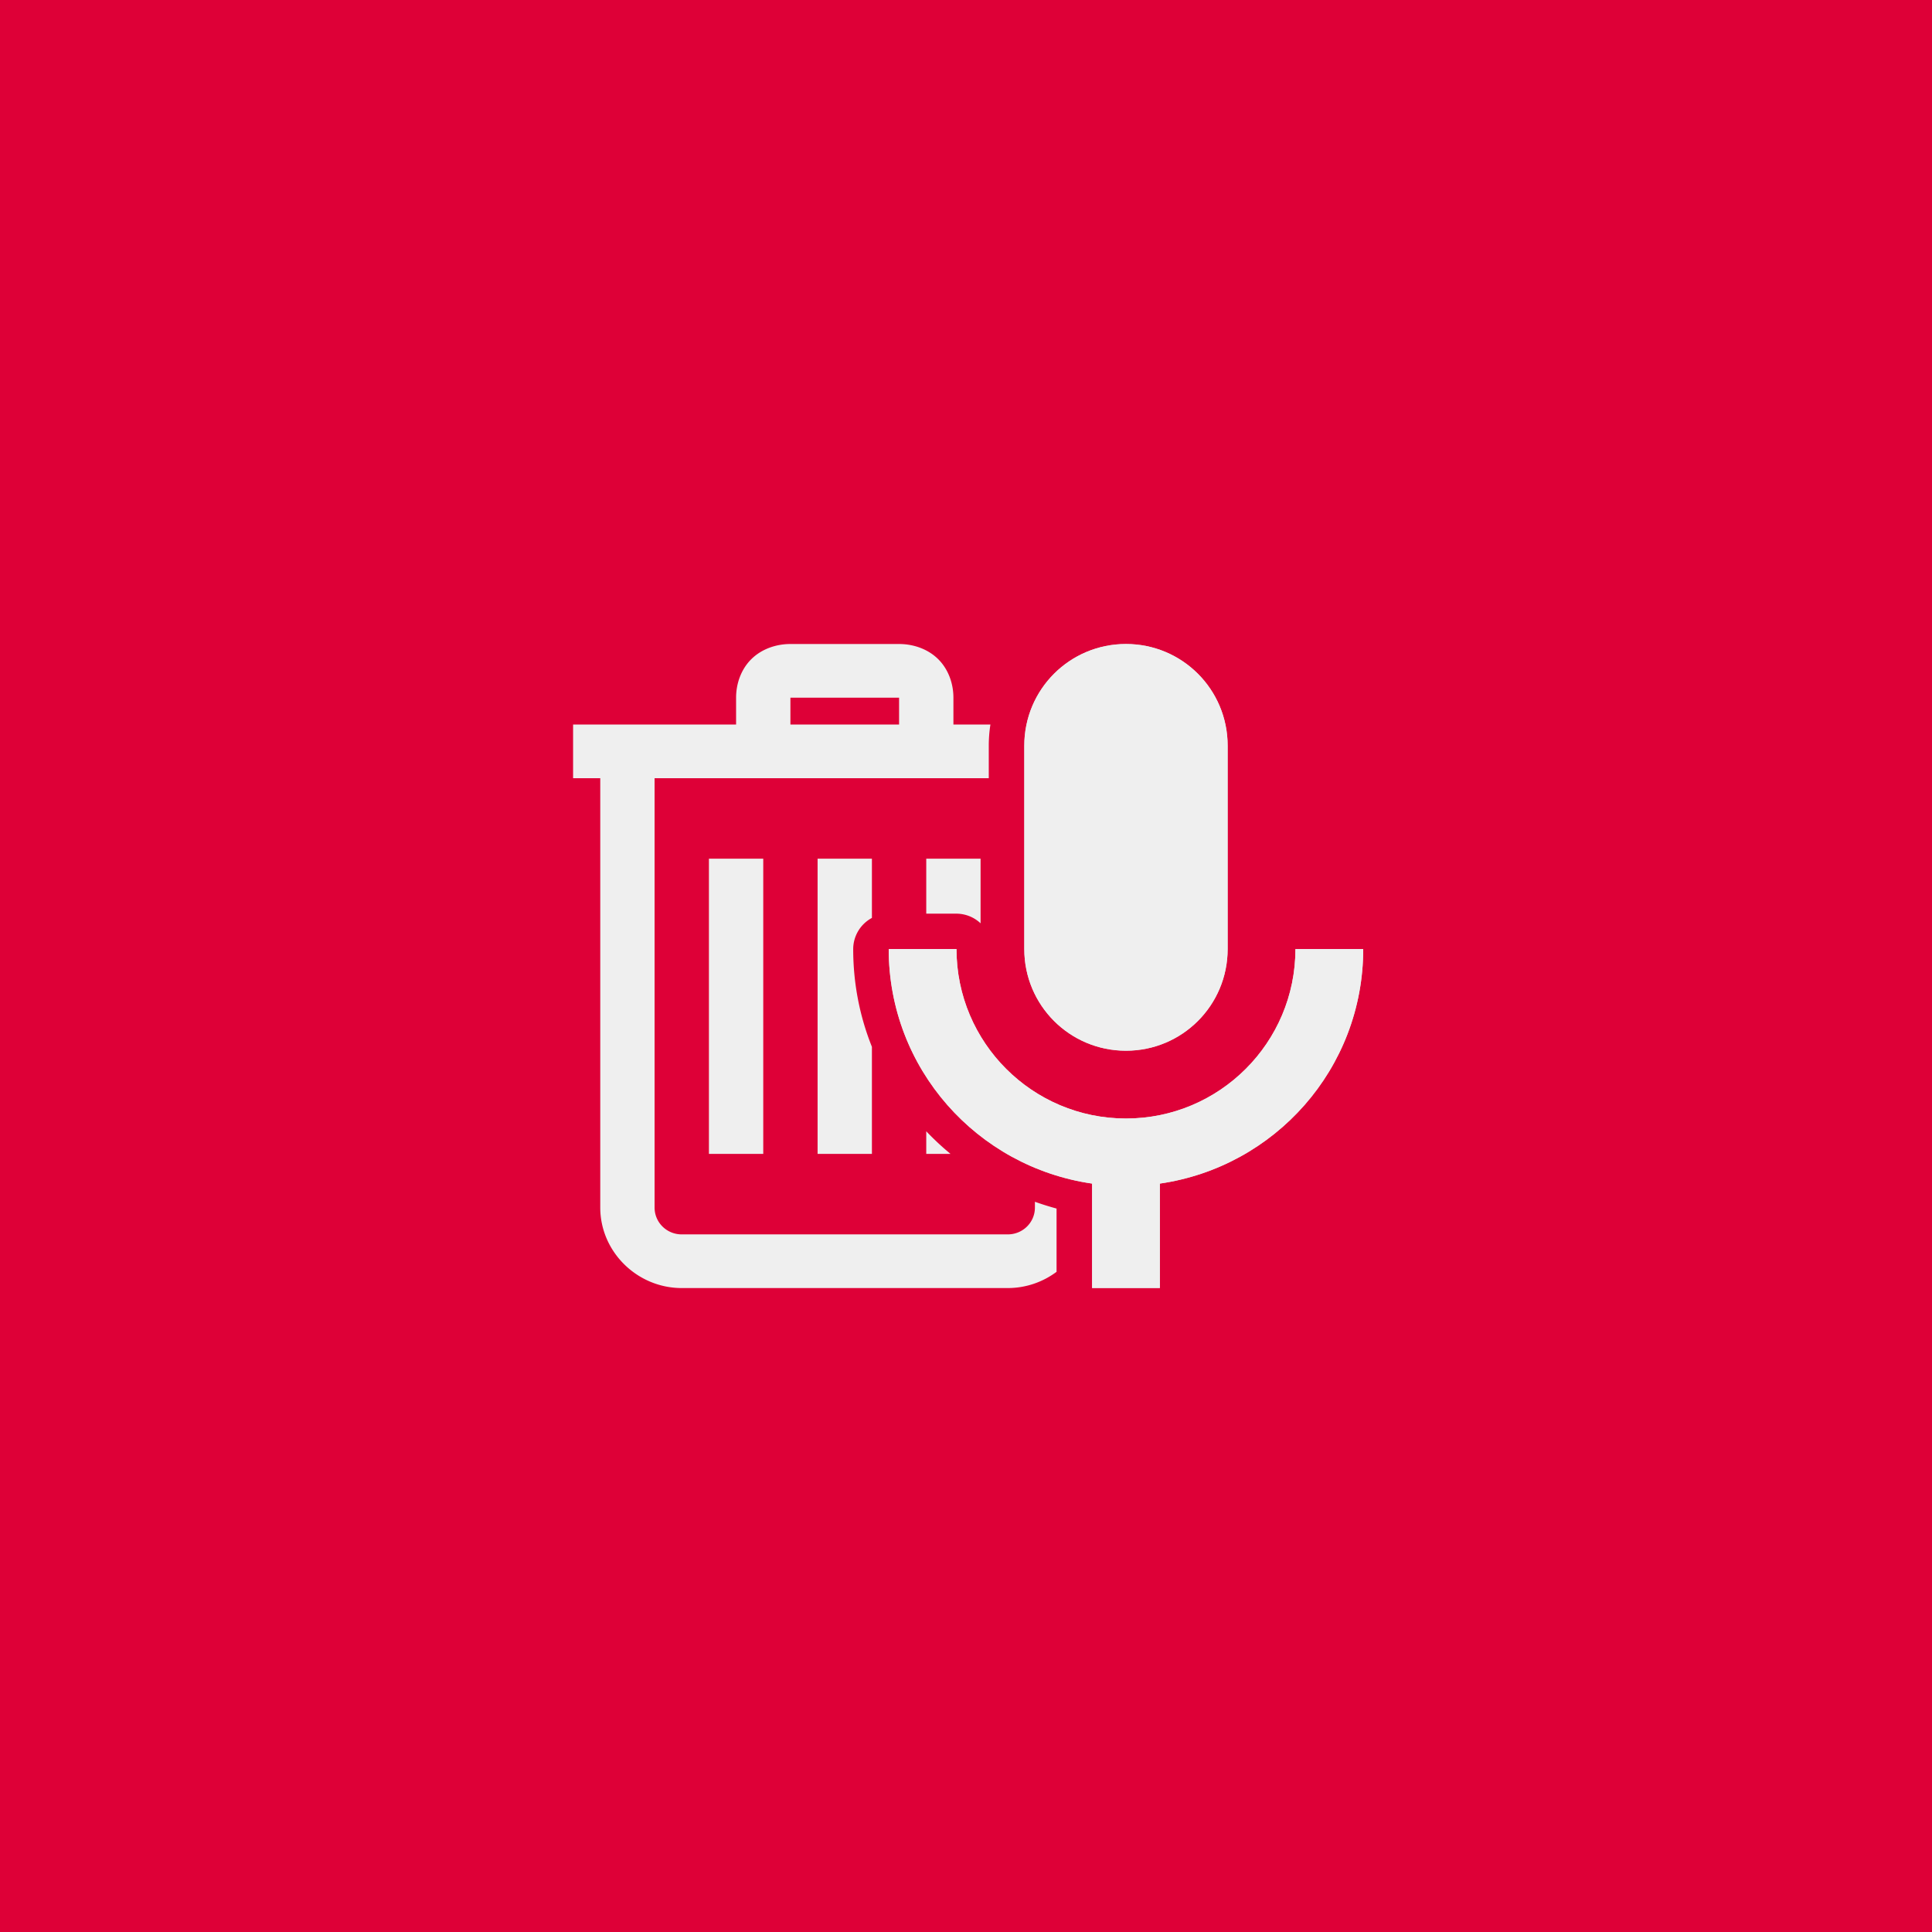 <?xml version="1.0" encoding="UTF-8" standalone="no"?>
<svg
   viewBox="0 0 300 300"
   version="1.1"
   id="svg5"
   sodipodi:docname="Key1.svg"
   inkscape:version="1.1.1 (3bf5ae0d25, 2021-09-20)"
   width="300"
   height="300"
   xmlns:inkscape="http://www.inkscape.org/namespaces/inkscape"
   xmlns:sodipodi="http://sodipodi.sourceforge.net/DTD/sodipodi-0.dtd"
   xmlns="http://www.w3.org/2000/svg"
   xmlns:svg="http://www.w3.org/2000/svg"
   xmlns:rdf="http://www.w3.org/1999/02/22-rdf-syntax-ns#"
   xmlns:cc="http://creativecommons.org/ns#"
   xmlns:dc="http://purl.org/dc/elements/1.1/">
  <defs
     id="defs9" />
  <sodipodi:namedview
     pagecolor="#00ff91"
     bordercolor="#666666"
     borderopacity="1"
     objecttolerance="10"
     gridtolerance="10"
     guidetolerance="10"
     inkscape:pageopacity="0"
     inkscape:pageshadow="2"
     inkscape:window-width="2560"
     inkscape:window-height="1369"
     id="namedview7"
     showgrid="true"
     inkscape:zoom="1.84375"
     inkscape:cx="132.61017"
     inkscape:cy="231.86441"
     inkscape:window-x="1432"
     inkscape:window-y="286"
     inkscape:window-maximized="1"
     inkscape:current-layer="svg5"
     inkscape:snap-page="false"
     inkscape:pagecheckerboard="0">
    <inkscape:grid
       type="xygrid"
       id="grid967"
       empspacing="25" />
  </sodipodi:namedview>
  <rect
     style="fill:#de0037;stroke:none;stroke-width:59.388;stroke-linecap:round;stroke-linejoin:round;fill-opacity:1"
     id="rect859"
     width="300"
     height="300"
     x="0"
     y="0" />
  <g
     id="surface21678067"
     transform="matrix(4.219,0,0,4.167,59.469,83.333)">
    <path
       id="path1469"
       style="fill:#efefef;fill-opacity:1;fill-rule:nonzero;stroke:none;stroke-width:4.193"
       d="M 122.75 100 C 120.542 100 118.284 100.765 116.686 102.344 C 115.087 103.923 114.312 106.153 114.312 108.334 L 114.312 112.5 L 89 112.5 L 89 120.834 L 93.219 120.834 L 93.219 187.5 C 93.219 194.352 98.937 200 105.875 200 L 156.5 200 C 159.332 200 161.96 199.058 164.08 197.479 L 164.08 187.654 C 162.941 187.347 161.82 186.995 160.719 186.602 L 160.719 187.5 C 160.719 189.811 158.84 191.666 156.5 191.666 L 105.875 191.666 C 103.535 191.666 101.656 189.811 101.656 187.5 L 101.656 120.834 L 153.553 120.834 L 153.553 115.789 C 153.553 114.671 153.64 113.573 153.809 112.5 L 148.062 112.5 L 148.062 108.334 C 148.062 106.153 147.288 103.923 145.689 102.344 C 144.091 100.765 141.833 100 139.625 100 L 122.75 100 z M 122.75 108.334 L 139.625 108.334 L 139.625 112.5 L 122.75 112.5 L 122.75 108.334 z M 165.07 112.5 C 164.735 113.529 164.553 114.633 164.553 115.789 L 164.553 147.369 C 164.553 151.027 166.362 154.177 169.156 155.996 L 169.156 120.834 L 173.375 120.834 L 173.375 112.5 L 165.07 112.5 z M 110.094 133.334 L 110.094 179.166 L 118.531 179.166 L 118.531 133.334 L 110.094 133.334 z M 126.969 133.334 L 126.969 179.166 L 135.406 179.166 L 135.406 162.547 C 133.534 157.868 132.5 152.759 132.5 147.369 A 5.501 5.501 0 0 1 135.406 142.529 L 135.406 133.334 L 126.969 133.334 z M 143.844 133.334 L 143.844 141.869 L 148.525 141.869 A 5.501 5.501 0 0 1 152.281 143.367 L 152.281 133.334 L 143.844 133.334 z M 143.844 175.658 L 143.844 179.166 L 147.609 179.166 C 146.283 178.071 145.025 176.901 143.844 175.658 z "
       transform="matrix(0.237,0,0,0.24,-14.096,-20)" />
  </g>
  <g
     id="g932"
     transform="matrix(5.263,0,0,5.263,111.684,89.474)">
    <g
       id="g924" />
    <g
       id="g930">
      <path
         d="m 12,14 c 1.66,0 3,-1.34 3,-3 V 5 C 15,3.34 13.66,2 12,2 10.34,2 9,3.34 9,5 v 6 c 0,1.66 1.34,3 3,3 z"
         id="path913"
         style="fill:#d8d8d8;fill-opacity:1" />
      <path
         d="m 17,11 c 0,2.76 -2.24,5 -5,5 C 9.24,16 7,13.76 7,11 H 5 c 0,3.53 2.61,6.43 6,6.92 V 21 h 2 v -3.08 c 3.39,-0.49 6,-3.39 6,-6.92 z"
         id="path910"
         style="fill:#d8d8d8;fill-opacity:1" />
    </g>
  </g>
  <g
     id="g932-7"
     transform="matrix(5.263,0,0,5.263,111.684,89.474)"
     style="stroke:#000000;stroke-opacity:1;stroke-width:2.09;stroke-miterlimit:4;stroke-dasharray:none">
    <g
       id="g924-8"
       style="stroke:#000000;stroke-opacity:1;stroke-width:2.09;stroke-miterlimit:4;stroke-dasharray:none" />
    <g
       id="g930-3"
       style="stroke:#000000;stroke-opacity:1;stroke-width:2.09;stroke-miterlimit:4;stroke-dasharray:none">
      <g
         id="path913-0">
        <path
           style="color:#000000;fill:#efefef;stroke:none;stroke-width:2.09;-inkscape-stroke:none;fill-opacity:1"
           d="m 12,14 c 1.66,0 3,-1.34 3,-3 V 5 C 15,3.34 13.66,2 12,2 10.34,2 9,3.34 9,5 v 6 c 0,1.66 1.34,3 3,3 z"
           id="path1140" />
      </g>
      <g
         id="path910-4">
        <path
           style="color:#000000;fill:#efefef;stroke:none;stroke-width:2.09;stroke-linejoin:round;-inkscape-stroke:none;fill-opacity:1"
           d="m 17,11 c 0,2.76 -2.24,5 -5,5 C 9.24,16 7,13.76 7,11 H 5 c 0,3.53 2.61,6.43 6,6.92 V 21 h 2 v -3.08 c 3.39,-0.49 6,-3.39 6,-6.92 z"
           id="path1444" />
      </g>
    </g>
  </g>
</svg>
